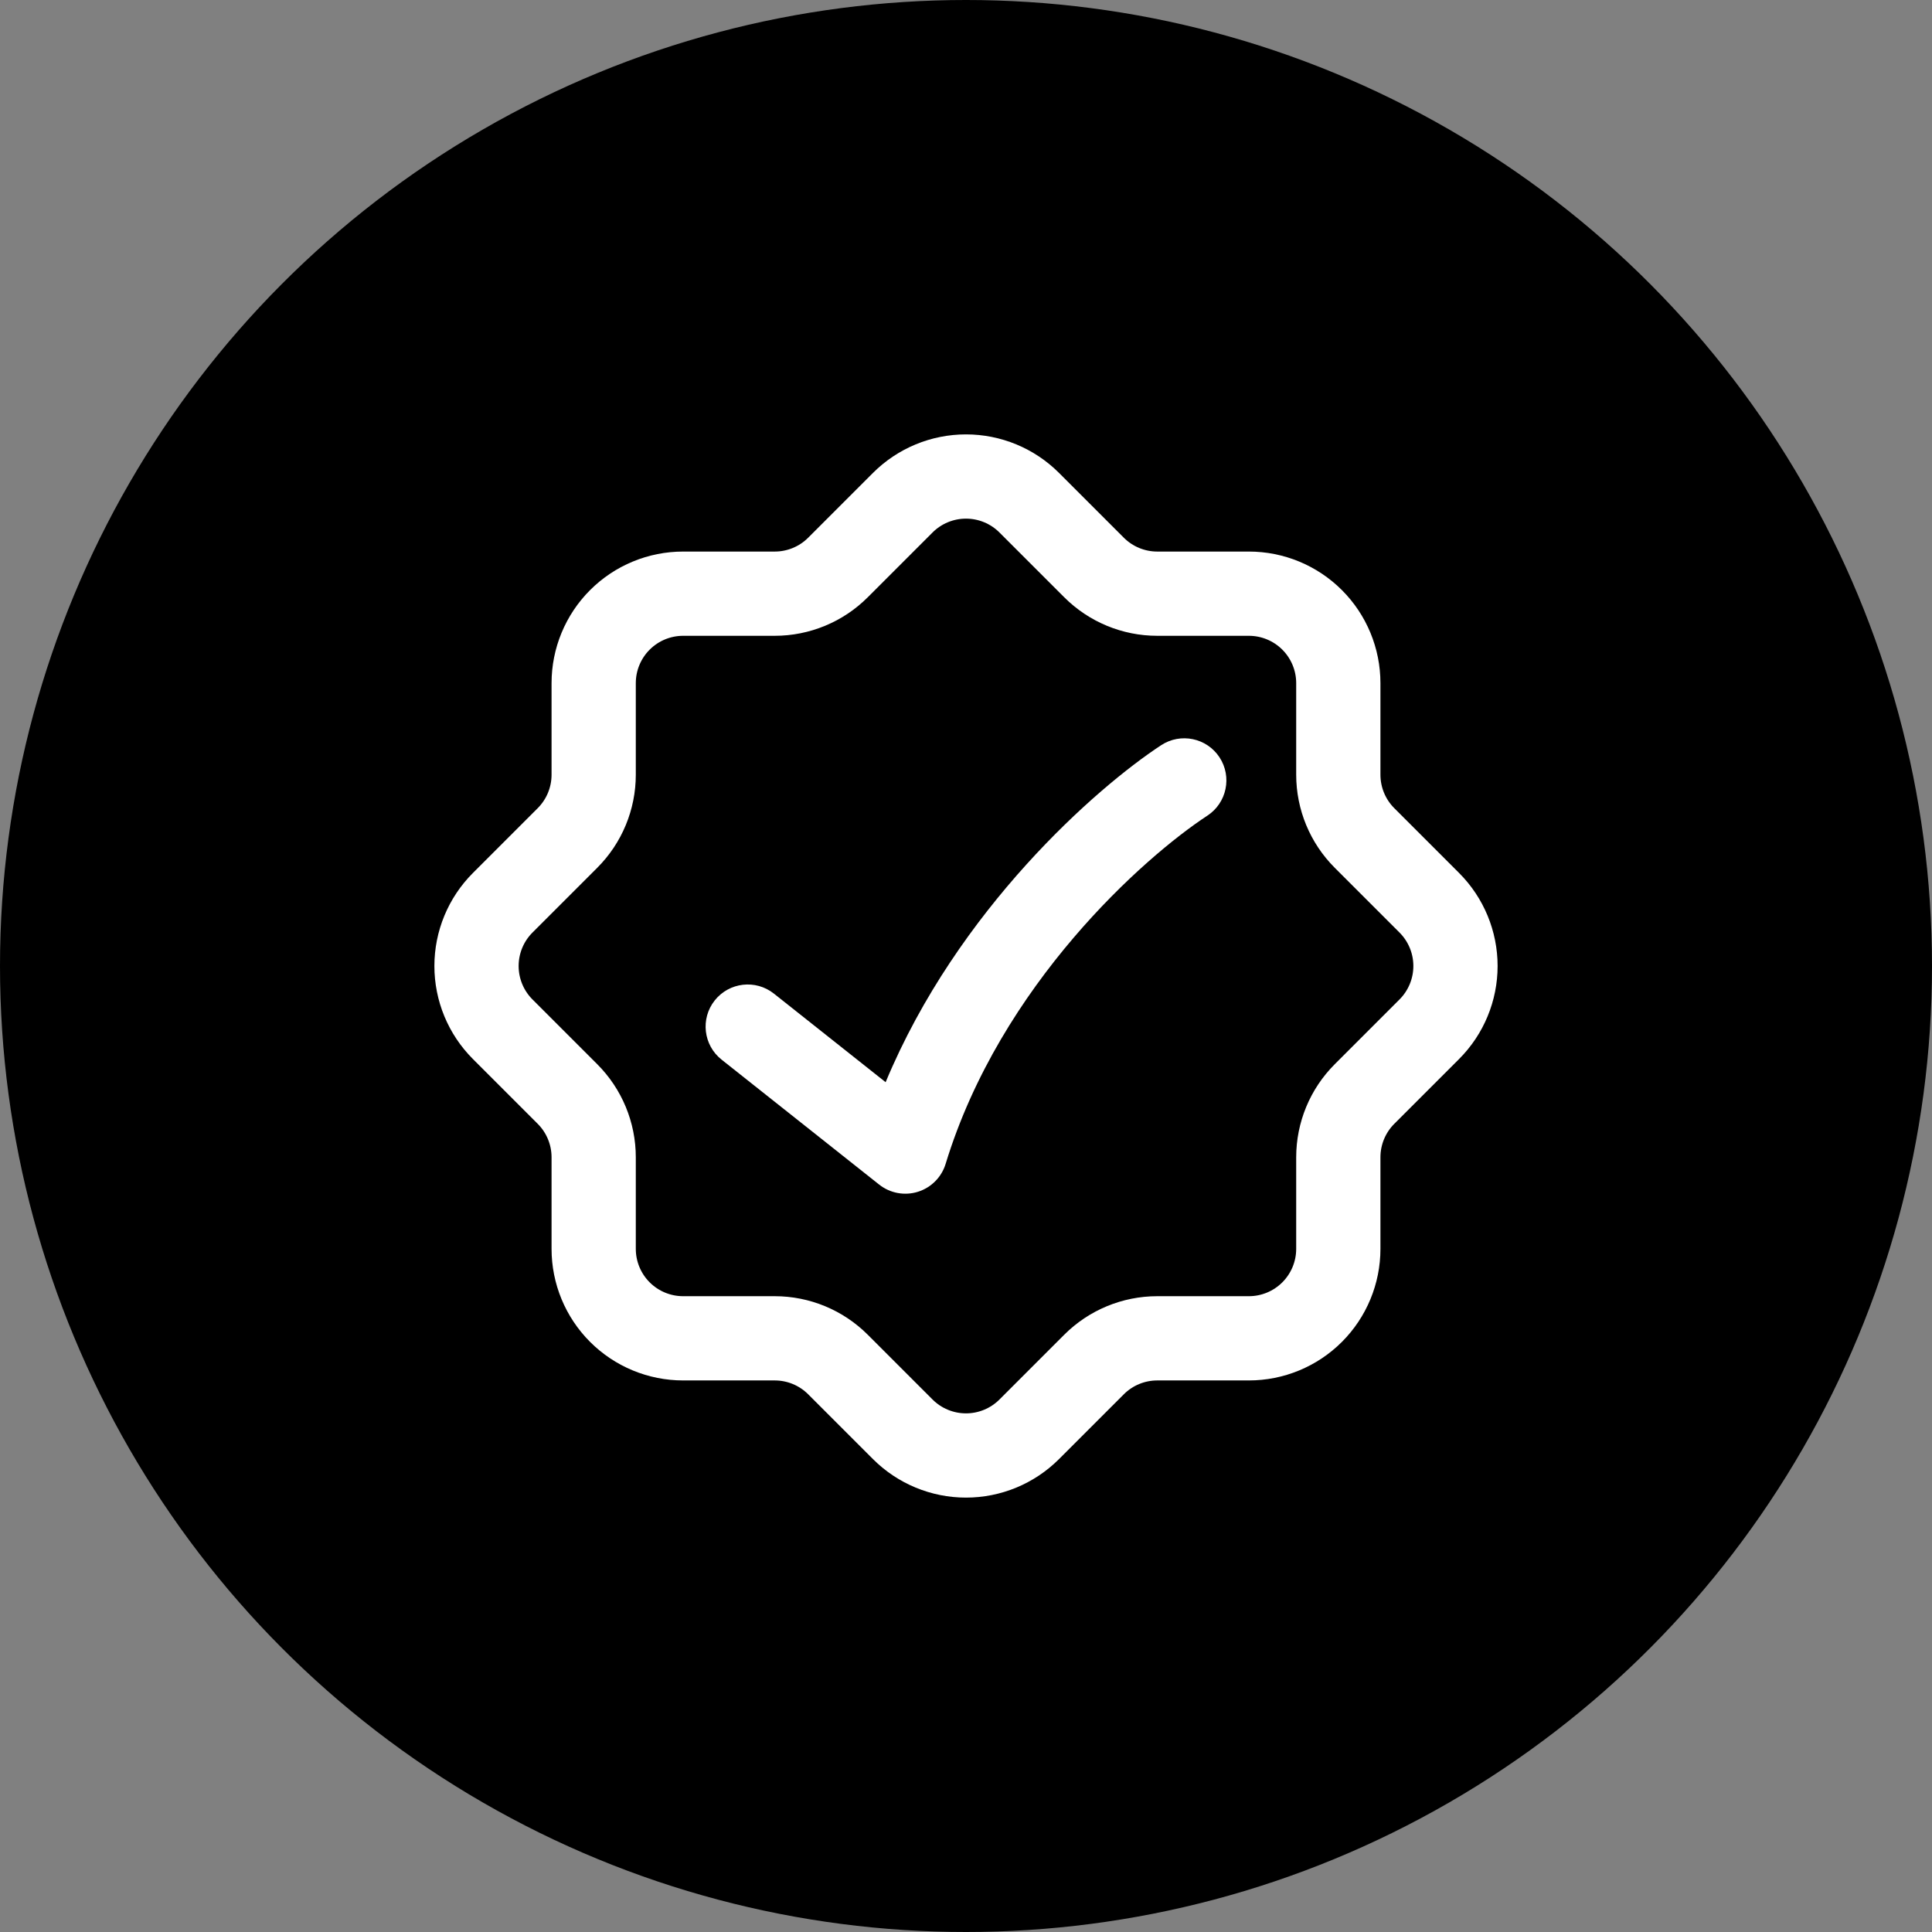 <?xml version="1.0" encoding="UTF-8" standalone="no"?><!DOCTYPE svg PUBLIC "-//W3C//DTD SVG 1.1//EN" "http://www.w3.org/Graphics/SVG/1.1/DTD/svg11.dtd"><svg width="100%" height="100%" viewBox="0 0 2250 2250" version="1.1" xmlns="http://www.w3.org/2000/svg" xmlns:xlink="http://www.w3.org/1999/xlink" xml:space="preserve" xmlns:serif="http://www.serif.com/" style="fill-rule:evenodd;clip-rule:evenodd;stroke-linecap:round;stroke-linejoin:round;stroke-miterlimit:1.5;"><rect x="0" y="0" width="2250" height="2250" fill="#808080" stroke="none"/><rect id="verify-D" x="0" y="0" width="2250" height="2250" style="fill:none;"/><g><circle cx="1125" cy="1125" r="1125"/><g><path d="M691.397,1347.75c-0,-27.627 -10.975,-54.122 -30.51,-73.657c-20.714,-20.715 -49.038,-49.039 -75.438,-75.438c-19.535,-19.535 -30.509,-46.03 -30.509,-73.657c-0,-27.627 10.974,-54.122 30.509,-73.657c26.4,-26.399 54.724,-54.723 75.438,-75.438c19.535,-19.535 30.51,-46.03 30.51,-73.657l-0,-106.685c-0,-27.626 10.974,-54.121 30.509,-73.657c19.536,-19.535 46.031,-30.509 73.657,-30.509l106.685,-0c27.627,-0 54.122,-10.975 73.657,-30.51c20.715,-20.714 49.039,-49.038 75.438,-75.438c19.535,-19.535 46.03,-30.509 73.657,-30.509c27.627,-0 54.122,10.974 73.657,30.509c26.399,26.4 54.723,54.724 75.438,75.438c19.535,19.535 46.03,30.51 73.657,30.51l106.685,-0c27.626,-0 54.121,10.974 73.657,30.509c19.535,19.536 30.509,46.031 30.509,73.657l0,106.685c0,27.627 10.975,54.122 30.51,73.657c20.714,20.715 49.038,49.039 75.438,75.438c19.535,19.535 30.509,46.03 30.509,73.657c0,27.627 -10.974,54.122 -30.509,73.657c-26.4,26.399 -54.724,54.723 -75.438,75.438c-19.535,19.535 -30.51,46.03 -30.51,73.657l0,106.685c0,27.626 -10.974,54.121 -30.509,73.657c-19.536,19.535 -46.031,30.509 -73.657,30.509l-106.685,0c-27.627,0 -54.122,10.975 -73.657,30.51c-20.715,20.714 -49.039,49.038 -75.438,75.438c-19.535,19.535 -46.03,30.509 -73.657,30.509c-27.627,0 -54.122,-10.974 -73.657,-30.509c-26.399,-26.4 -54.723,-54.724 -75.438,-75.438c-19.535,-19.535 -46.03,-30.51 -73.657,-30.51l-106.685,0c-27.626,0 -54.121,-10.974 -73.657,-30.509c-19.535,-19.536 -30.509,-46.031 -30.509,-73.657l-0,-106.685Z" style="fill:none;stroke:#fff;stroke-width:98.11px;"/><path d="M840.32,1234.02c-21.216,-16.821 -24.783,-47.703 -7.961,-68.918c16.822,-21.215 47.703,-24.782 68.918,-7.96c0,-0 130.125,103.177 130.125,103.177c83.908,-201.591 246.189,-343.517 320.912,-392.483c22.646,-14.84 53.079,-8.502 67.919,14.144c14.84,22.646 8.502,53.08 -14.144,67.92c-73.073,47.884 -240.95,196.334 -304.815,405.547c-4.737,15.516 -16.838,27.687 -32.326,32.513c-15.488,4.826 -32.361,1.683 -45.072,-8.396l-183.556,-145.544Z" style="fill:#fff;"/></g></g></svg>